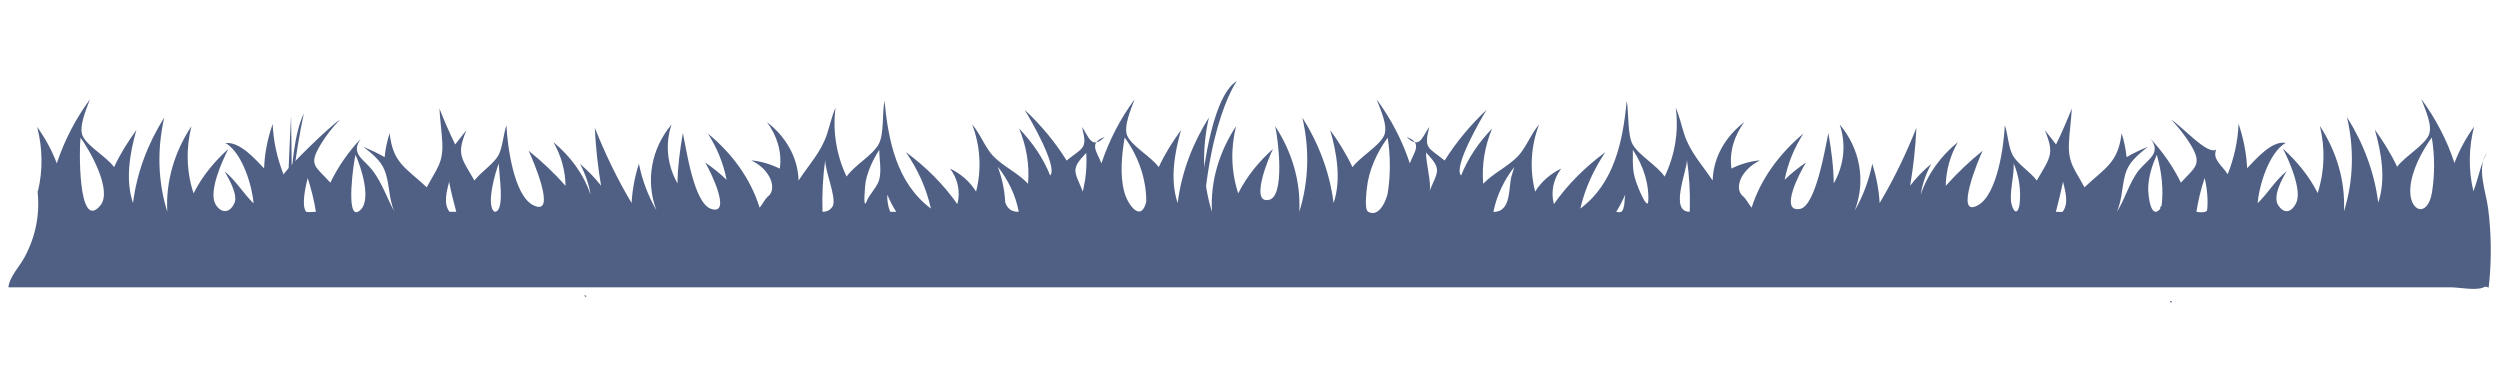 <?xml version="1.0" encoding="utf-8"?>
<!-- Generator: Adobe Illustrator 19.0.0, SVG Export Plug-In . SVG Version: 6.00 Build 0)  -->
<svg width="1400" height="210" version="1.1" id="Слой_1" xmlns="http://www.w3.org/2000/svg" xmlns:xlink="http://www.w3.org/1999/xlink" x="0px" y="0px"
	 viewBox="989.4 835.9 1394 210" enable-background="new 989.4 835.9 1394 210" xml:space="preserve">
<path id="XMLID_1057_" fill="#506085" d="M1313.7,1001.2c0.1,0.5,0.2,1.1,1,0.9C1314.9,1001.4,1314.3,1001.3,1313.7,1001.2z"/>
<path id="XMLID_1056_" fill="#506085" d="M2201.6,1004.4c0.1,0.5,0.2,1.1,1,0.9C2202.7,1004.5,2202.2,1004.4,2201.6,1004.4z"/>
<path id="XMLID_455_" fill="#506085" d="M2380.4,993.7c1.3-13.2,1.1-28.3-0.7-41.4c-1.2-9.3-6.6-22.4-0.6-30.9
	c-3.7,6.7-4.8,14.5-7.6,21.6c-2.8-11.9-2.7-24.3,0.4-36.2c-4.5,6.3-8.3,13.1-11,20.4c-4.2-12.9-10.6-25-18.6-35.9
	c2.2,5.9,6.7,15.3,4.1,20.5c-2.9,5.9-13.3,11.7-17.6,17.5c-3.5-7.4-7.8-14.3-12.5-20.8c3.7,12.8,6.3,28.1,1.9,40.9
	c-2.1-17.1-8.4-33.5-17.5-47.9c4.1,17.4,3.7,35.7-1.7,52.8c0.9-17.1-4.2-33.8-13.5-47.9c3.1,12.4,2.7,25.5-1.2,37.6
	c-4.8-9.5-11.6-17.8-19.5-24.9c3.4,6.5,11,23.5,7.4,30.6c-2.1,4.2-6,6.9-9.9,1.3c-3.5-5,2.1-14.9,4.6-19.2
	c-6.4,5.2-10.4,12.2-16.2,17.9c0.7-9.7,6.3-28.4,15.7-33.8c-7.8-1.4-16.8,9.2-21.6,14.2c-0.4-8.5-2.1-16.8-4.8-24.9
	c-0.4,9.8-2.5,19.2-6.1,28.3c-3.1-5-8.8-8.4-6.4-13.9c-4.6,3.5-18.7-12.5-25.2-16.7c4.1,4.3,7.7,8.9,10.8,13.9
	c6.8,11.3,2.7,12.5-5.4,21.4c-4.4-9.1-10.2-17.3-17-24.6c6.4,8.2-1.7,11.6-6.6,17.7c-5.5,7.1-7.9,16.8-12.3,23.2
	c3.5-7.5,2.7-16.3,5.6-23.4c2.3-5.4,7.1-9.2,11.8-13c-4.1,1.7-8.2,3.6-11.9,5.8c-0.5-4.6-1.4-9.1-2.8-13.4
	c-1.9,16.7-9.3,19.4-20.8,30.3c-5.4-10.2-9.2-13.3-8.7-24.9c0.3-6.4,1.3-12.7,1.6-19.2c-2.7,6.8-5.6,13.5-8.8,20.1
	c-2.1-2.7-4.1-5.3-6.3-8c5.5,13.4,3.2,14.9-4.5,28.2c-3.5-4.8-10.6-9.1-13.3-13.9c-2.6-4.4-2.8-11.9-4.6-17.1
	c-0.5,11.4-4.1,38.4-14.8,44.7c-13.9,8.1,0.2-25.9,2.4-30.4c-7.4,6-14.3,12.5-20.7,19.7c0.2-8.7,2.5-17,6.8-24.5
	c-9.5,7.7-16.9,17.8-20.8,29.4c0.9-6,3-11.8,5.9-17.2c-4.4,3.6-8.4,7.7-11.8,12.2c1.8-10.8,3-21.5,3.5-32.4
	c-5.8,14.5-12.6,28.7-20.6,42.1c-0.4-7.5-1.9-14.9-4.1-22c-1.9,9.2-5.1,18-9.8,26.1c6.3-16.6,2.9-34.7-8.5-48.1
	c3.8,10.9,2.5,22.9-3.3,33c-0.1-9.5-1.4-18.9-3-28.2c-1.7,7.9-7,40.9-15.9,42.5c-11.9,2.1,0.1-20.9,3.4-26c-4.3,2.9-8.4,6.1-12,9.7
	c1.8-9.3,5.4-17.9,10.5-25.9c-13.1,11-23.8,25.1-29,41.5c-1.6-1.9-3-4.9-4.9-6.5c-4.6-3.7-2.2-14,9.6-20c-5.6,0.5-11,2.1-16,4.6
	c-1.3-9.4,1.7-18.6,7.2-26c-10.3,7.8-17.4,19.6-17.7,32.7c-6.1-9.1-12.8-16.1-16-26.2c-1.6-5-2.6-9.8-4.7-14.6
	c1.8,13.2-0.4,26.5-6.2,38.6c-4.5-6.5-14.5-11.9-18-18.2c-2.8-5.1-2.1-18-3.2-24.3c-2.2,22.6-6.9,46.1-26,60.4
	c2.6-11.4,7.6-22,14-31.6c-11.1,8.2-20.9,17.8-28.8,29.1c-1.9-7-0.2-14.2,4.1-19.9c-6,2.9-11.2,7.3-14.6,12.9
	c-3.2-12.4-2.4-25.7,2.2-37.6c-4.6,5.3-7.2,12.8-11.7,17.6c-5.5,5.9-13.9,9.6-19.6,15.6c-0.9-10.6,0.9-21.1,5-30.9
	c-7.4,7.6-13.4,16.4-17.4,26.3c-4.5-4.8,10.9-31.2,14.3-36.8c-9,8.5-16.9,17.9-23.5,28.4c-9.5-7.7-11.7-6.4-8.6-18.8
	c-4.1,5.7-5.3,12.8-12.7,5.6c9.2,3.5,4.2,8.3,1.8,14.8c-4.2-12.9-10.6-25-18.6-35.9c2.2,5.9,6.7,15.3,4.1,20.5
	c-2.9,5.9-13.3,11.7-17.6,17.5c-3.5-7.4-7.8-14.3-12.5-20.8c3.7,12.8,6.3,28.1,1.9,40.9c-2.1-17.1-8.4-33.5-17.5-47.9
	c4.1,17.4,3.7,35.7-1.7,52.8c0.9-17.1-4.2-33.8-13.5-47.9c1.7,7.2,5.6,39.2-3.4,41.2c-11.1,2.6-0.1-24.1,2.2-28.5
	c-7.9,7.1-14.7,15.3-19.5,24.9c-4-12.2-4.3-25.2-1.2-37.6c-9.4,14.2-14.5,30.9-13.5,47.9c-5.4-17.1-5.7-35.4-1.7-52.8
	c-9.2,14.6-15.4,30.9-17.5,47.9c-4.4-12.8-1.8-28.1,1.9-40.9c-4.8,6.6-9.1,13.4-12.5,20.8c-4.5-6.1-14.8-11.5-17.6-17.5
	c-2.3-5,2-14.9,4.1-20.5c-8.1,11-14.3,23-18.6,35.9c-2.5-6.6-7.4-11.4,1.8-14.8c-7.4,7.3-8.7,0.1-12.7-5.6
	c3.2,12.4,0.9,11.2-8.6,18.8c-6.5-10.5-14.4-19.9-23.5-28.4c3.2,5.2,18.8,32.1,14.3,36.8c-3.9-9.9-10.1-18.7-17.4-26.3
	c4.1,9.8,5.9,20.3,5,30.9c-5.8-6.2-14.1-9.8-19.6-15.6c-4.6-4.9-7.1-12.4-11.7-17.6c4.6,12,5.4,25.2,2.2,37.6
	c-3.5-5.7-8.7-10.1-14.6-12.9c4.3,5.6,6,12.9,4.1,19.9c-7.9-11.3-17.7-20.9-28.8-29.1c6.6,9.6,11.5,20.2,14,31.6
	c-19.2-14.4-23.8-37.9-26-60.4c-1.3,6.9-0.2,18.7-3.2,24.3c-3.6,6.5-13.5,11.7-18,18.2c-5.7-12-7.9-25.4-6.2-38.6
	c-2.1,4.8-3.1,9.7-4.7,14.6c-3.3,10.2-10,17-16,26.2c-0.3-13.1-7.5-25-17.7-32.7c5.6,7.5,8.5,16.7,7.2,26c-5.1-2.4-10.5-4.1-16-4.6
	c11.7,5.7,14.1,16.4,9.6,20c-1.9,1.5-3.3,4.6-4.9,6.5c-5.1-16.4-15.7-30.7-29-41.5c5.1,7.9,8.7,16.6,10.5,25.9
	c-3.7-3.6-7.8-6.8-12-9.7c2.5,3.9,15.3,29.8,3.4,26c-9.8-3.1-13.9-33.5-15.9-42.5c-1.6,9.4-2.9,18.7-3,28.2c-5.7-10-7.1-22.1-3.3-33
	c-11.4,13.5-14.7,31.6-8.5,48.1c-4.6-8.1-8-16.9-9.8-26.1c-2.3,7.1-3.7,14.5-4.1,22c-8-13.4-14.8-27.6-20.6-42.1
	c0.5,10.9,1.7,21.7,3.5,32.4c-3.5-4.5-7.5-8.6-11.8-12.2c2.9,5.4,5,11.2,5.9,17.2c-3.9-11.7-11.5-21.7-20.8-29.4
	c4.3,7.5,6.7,15.8,6.8,24.5c-6.3-7.2-13.2-13.7-20.7-19.7c2.2,4.5,16.6,37.8,2.4,30.4c-10.8-5.7-14.3-33.7-14.8-44.7
	c-1.7,5.1-2.2,12.9-4.6,17.1c-2.8,4.8-10,9.4-13.3,13.9c-7.7-13.2-10-14.6-4.5-28.2c-2.1,2.6-4.2,5.3-6.3,8
	c-3.2-6.6-6.1-13.2-8.8-20.1c0.3,6.4,1.3,12.8,1.6,19.2c0.5,11.5-3.2,14.4-8.7,24.9c-11.7-11-18.9-13.3-20.8-30.3
	c-1.4,4.4-2.4,8.9-2.8,13.4c-3.8-2.2-8-4.1-11.9-5.8c4.8,3.8,9.7,7.7,11.8,13c3,7.2,2.2,15.8,5.6,23.4c-3.8-6.8-6.9-16.2-12.3-23.2
	c-5.2-6.7-12.4-9.1-6.6-17.7c-6.9,7.4-12.6,15.5-17,24.6c-8.4-9.4-12.5-9.6-5.4-21.4c3-5,6.7-9.7,10.8-13.9
	c-5.9,3.8-28.8,26.2-31.6,30.7c-3.6-9.1-5.7-18.6-6.1-28.3c-2.8,8.1-4.5,16.4-4.8,24.9c-5.2-5.4-13.5-15-21.6-14.2
	c9.5,5.5,15,24.3,15.7,33.8c-5.8-5.7-9.9-12.8-16.2-17.9c2.2,3.8,7.6,13.1,5.5,17.7c-3,6.7-8.3,5.2-10.8,0.3
	c-3.6-7.2,4-24.1,7.4-30.6c-7.9,7.1-14.7,15.3-19.5,24.9c-4-12.2-4.3-25.2-1.2-37.6c-9.4,14.2-14.5,30.9-13.5,47.9
	c-5.4-17.1-5.7-35.4-1.7-52.8c-9.2,14.6-15.4,30.9-17.5,47.9c-4.4-12.8-1.8-28.1,1.9-40.9c-4.8,6.6-9.1,13.4-12.5,20.8
	c-4.5-6.1-14.8-11.5-17.6-17.5c-2.3-5,2-14.9,4.1-20.5c-8.1,11-14.3,23-18.6,35.9c-2.7-7.3-6.5-14.1-11-20.4
	c3.1,11.8,3.3,24.3,0.4,36.2c-0.1-0.2-0.1-0.3-0.2-0.5c1.5,12.9-1,25.5-7,36.8c-3,5.7-8.6,11.2-9.3,17.3h1367.9c4.1,0,14.4,2,18.2,0
	C2380.4,995.3,2379.8,999.7,2380.4,993.7C2380.6,991.5,2380.3,994.7,2380.4,993.7L2380.4,993.7z M1042.5,951.1
	c-12.7,14.9-11.7-34-11-38.1C1036.5,919.8,1049.7,942.6,1042.5,951.1C1039.4,954.6,1045.9,947,1042.5,951.1z M1157.8,954.5
	c-2.8-3.7-0.1-14.8,0.9-18.9c2,6.1,3.6,12.5,4.6,18.9C1161.5,954.5,1159.4,954.9,1157.8,954.5z M1187.2,954.3
	c-7.4,4.6-2.7-28.4-1.7-31.7C1188.3,928.7,1195.4,949.2,1187.2,954.3C1186.1,955,1189.7,952.8,1187.2,954.3z M1238.1,954.5
	c-3.6-4.8-1.4-11.7-0.2-16.8c1.1,5.7,2.5,11.3,4,16.8H1238.1z M1263.4,954.5c-5.2-3.2,0.6-23,2.4-27.2
	C1265.4,931.5,1269.7,954.5,1263.4,954.5C1263.3,954.5,1265.6,954.5,1263.4,954.5z M1452.9,951c-1.2,2.4-3.2,3.5-5.9,3.5
	c-0.3-9.7,0.2-19.4,1.5-29C1448.5,932.1,1454.6,945.5,1452.9,951C1452.3,953.1,1453,950.8,1452.9,951z M1471.8,948.5
	c-2.4,6.1-0.9-9.5-0.6-11.1c1.4-6.4,4.1-12.1,7.6-17.6c0,5.9,1.4,11.7-0.1,16.9C1477.7,940.5,1473.2,944.8,1471.8,948.5
	C1471.5,949.2,1474,942.9,1471.8,948.5z M1484.9,954.5c-1.2-3.1-1.8-6.3-1.6-9.6c1.4,3.3,3,6.6,5,9.6H1484.9z M1549.3,949
	c-0.3-6.8-1.8-13.3-4.1-19.7c5.8,7.4,10,16,11.7,25.2C1553,954.6,1550.4,952.8,1549.3,949C1549.3,948.2,1549.5,952.1,1549.3,949z
	 M1594.1,936.4c-0.4,2.3-0.9,4.5-1.3,6.8c-4.6-11.4-7.1-12.3,1.9-21.7C1595,926.4,1594.8,931.4,1594.1,936.4
	C1593.8,938.7,1594.6,932.7,1594.1,936.4z M1628.3,948.9c-3,12-10.4,1.4-12.2-5.2c-2.7-9.4-1.5-21.2,0.1-30.8
	C1623.8,923.2,1628.4,936.1,1628.3,948.9C1628,950.8,1628.3,948.3,1628.3,948.9L1628.3,948.9z M1763.6,943.7
	c-0.6,3.7-4.7,14.3-11,10.8c-2.3-1.3-0.9-11.5-0.8-12.8c1-10.3,5.7-20.5,11.7-28.7C1765.1,923.1,1765.1,933.6,1763.6,943.7
	C1763.3,945.2,1764.2,939.4,1763.6,943.7z M1786.9,943c1.4-3.6-2.2-16.7-1.9-21.7C1794.1,931,1791.6,931.5,1786.9,943
	C1786.9,943.1,1788.6,939.1,1786.9,943z M1832.8,934.7c-1.7,6.6,0,19.9-10.1,19.9c1.8-9.3,6-17.8,11.7-25.2
	C1833.9,931.1,1833.3,932.9,1832.8,934.7C1831.7,938.7,1833.3,932.8,1832.8,934.7L1832.8,934.7z M1896,950.4c-0.7,3.5-1.1,5-4.5,4.1
	c1.9-3,3.6-6.3,5-9.6C1896.3,946.7,1896.1,948.6,1896,950.4C1895.7,951.8,1896.3,948.6,1896,950.4z M1909.4,949.6
	c-1.4,1.7-4.6-6.2-5.6-8.7c-3.4-8.5-3-11.2-3-21.1C1906.7,928.8,1910.1,938.9,1909.4,949.6C1909.1,949.9,1909.6,946.6,1909.4,949.6z
	 M1932.7,951.8c0,0.9,0,1.8-0.1,2.7c-11.4,0-1.5-22.8-1.5-29C1932.4,934.2,1932.9,943,1932.7,951.8
	C1932.7,952.8,1932.8,947.8,1932.7,951.8z M2117.4,950c-0.7,5.4-3,5.9-4.5,0.4c-1.6-6,1.7-16.4,1.1-23.1
	C2117.1,934.4,2118.2,942.4,2117.4,950C2117.2,951.6,2117.7,947.6,2117.4,950L2117.4,950z M2141.5,954.5c-0.2,0.2-3.9,0-3.8,0
	c1.5-5.6,2.8-11.3,4-16.8C2142.9,942.8,2145.1,949.6,2141.5,954.5C2141.5,954.5,2143,952.4,2141.5,954.5z M2196.8,952
	c-6.1,8.5-7.5-7.3-7.4-10.9c0.2-6.4,2.2-12.7,4.8-18.5C2197,932.2,2198.1,942,2196.8,952C2195,954.5,2197.1,949.2,2196.8,952z
	 M2222.4,953.8c-1,1.3-4.4,1.1-6,0.7c1-6.4,2.5-12.7,4.6-18.9C2222.4,941.5,2223,947.7,2222.4,953.8
	C2222.2,954,2222.7,951.2,2222.4,953.8z M2348.3,943.7c-2.4,14.5-13.2,10.9-12.1-2.8c0.8-9.7,6.5-20.4,12-28
	C2349.9,923.1,2349.9,933.6,2348.3,943.7C2347.8,946.5,2349,939.4,2348.3,943.7z"/>
<path id="XMLID_16_" fill="#506085" d="M1149.1,996.5l1.2-0.6l2.6-21.8c-8.7-20.5,3.7-74.7,3.7-74.7c-5.6,11-6.8,32.8-6.8,32.8
	l-0.4-31.6c-0.6,9.4-3.6,82.6-4.1,95.9H1149.1L1149.1,996.5z"/>
<path id="XMLID_170_" fill="#506085" d="M1659.6,996.4c-2.7-84.6,19.4-115.1,19.4-115.1c-20.7,12.6-23.6,101.7-23.9,115.1H1659.6z"
	/>
</svg>
